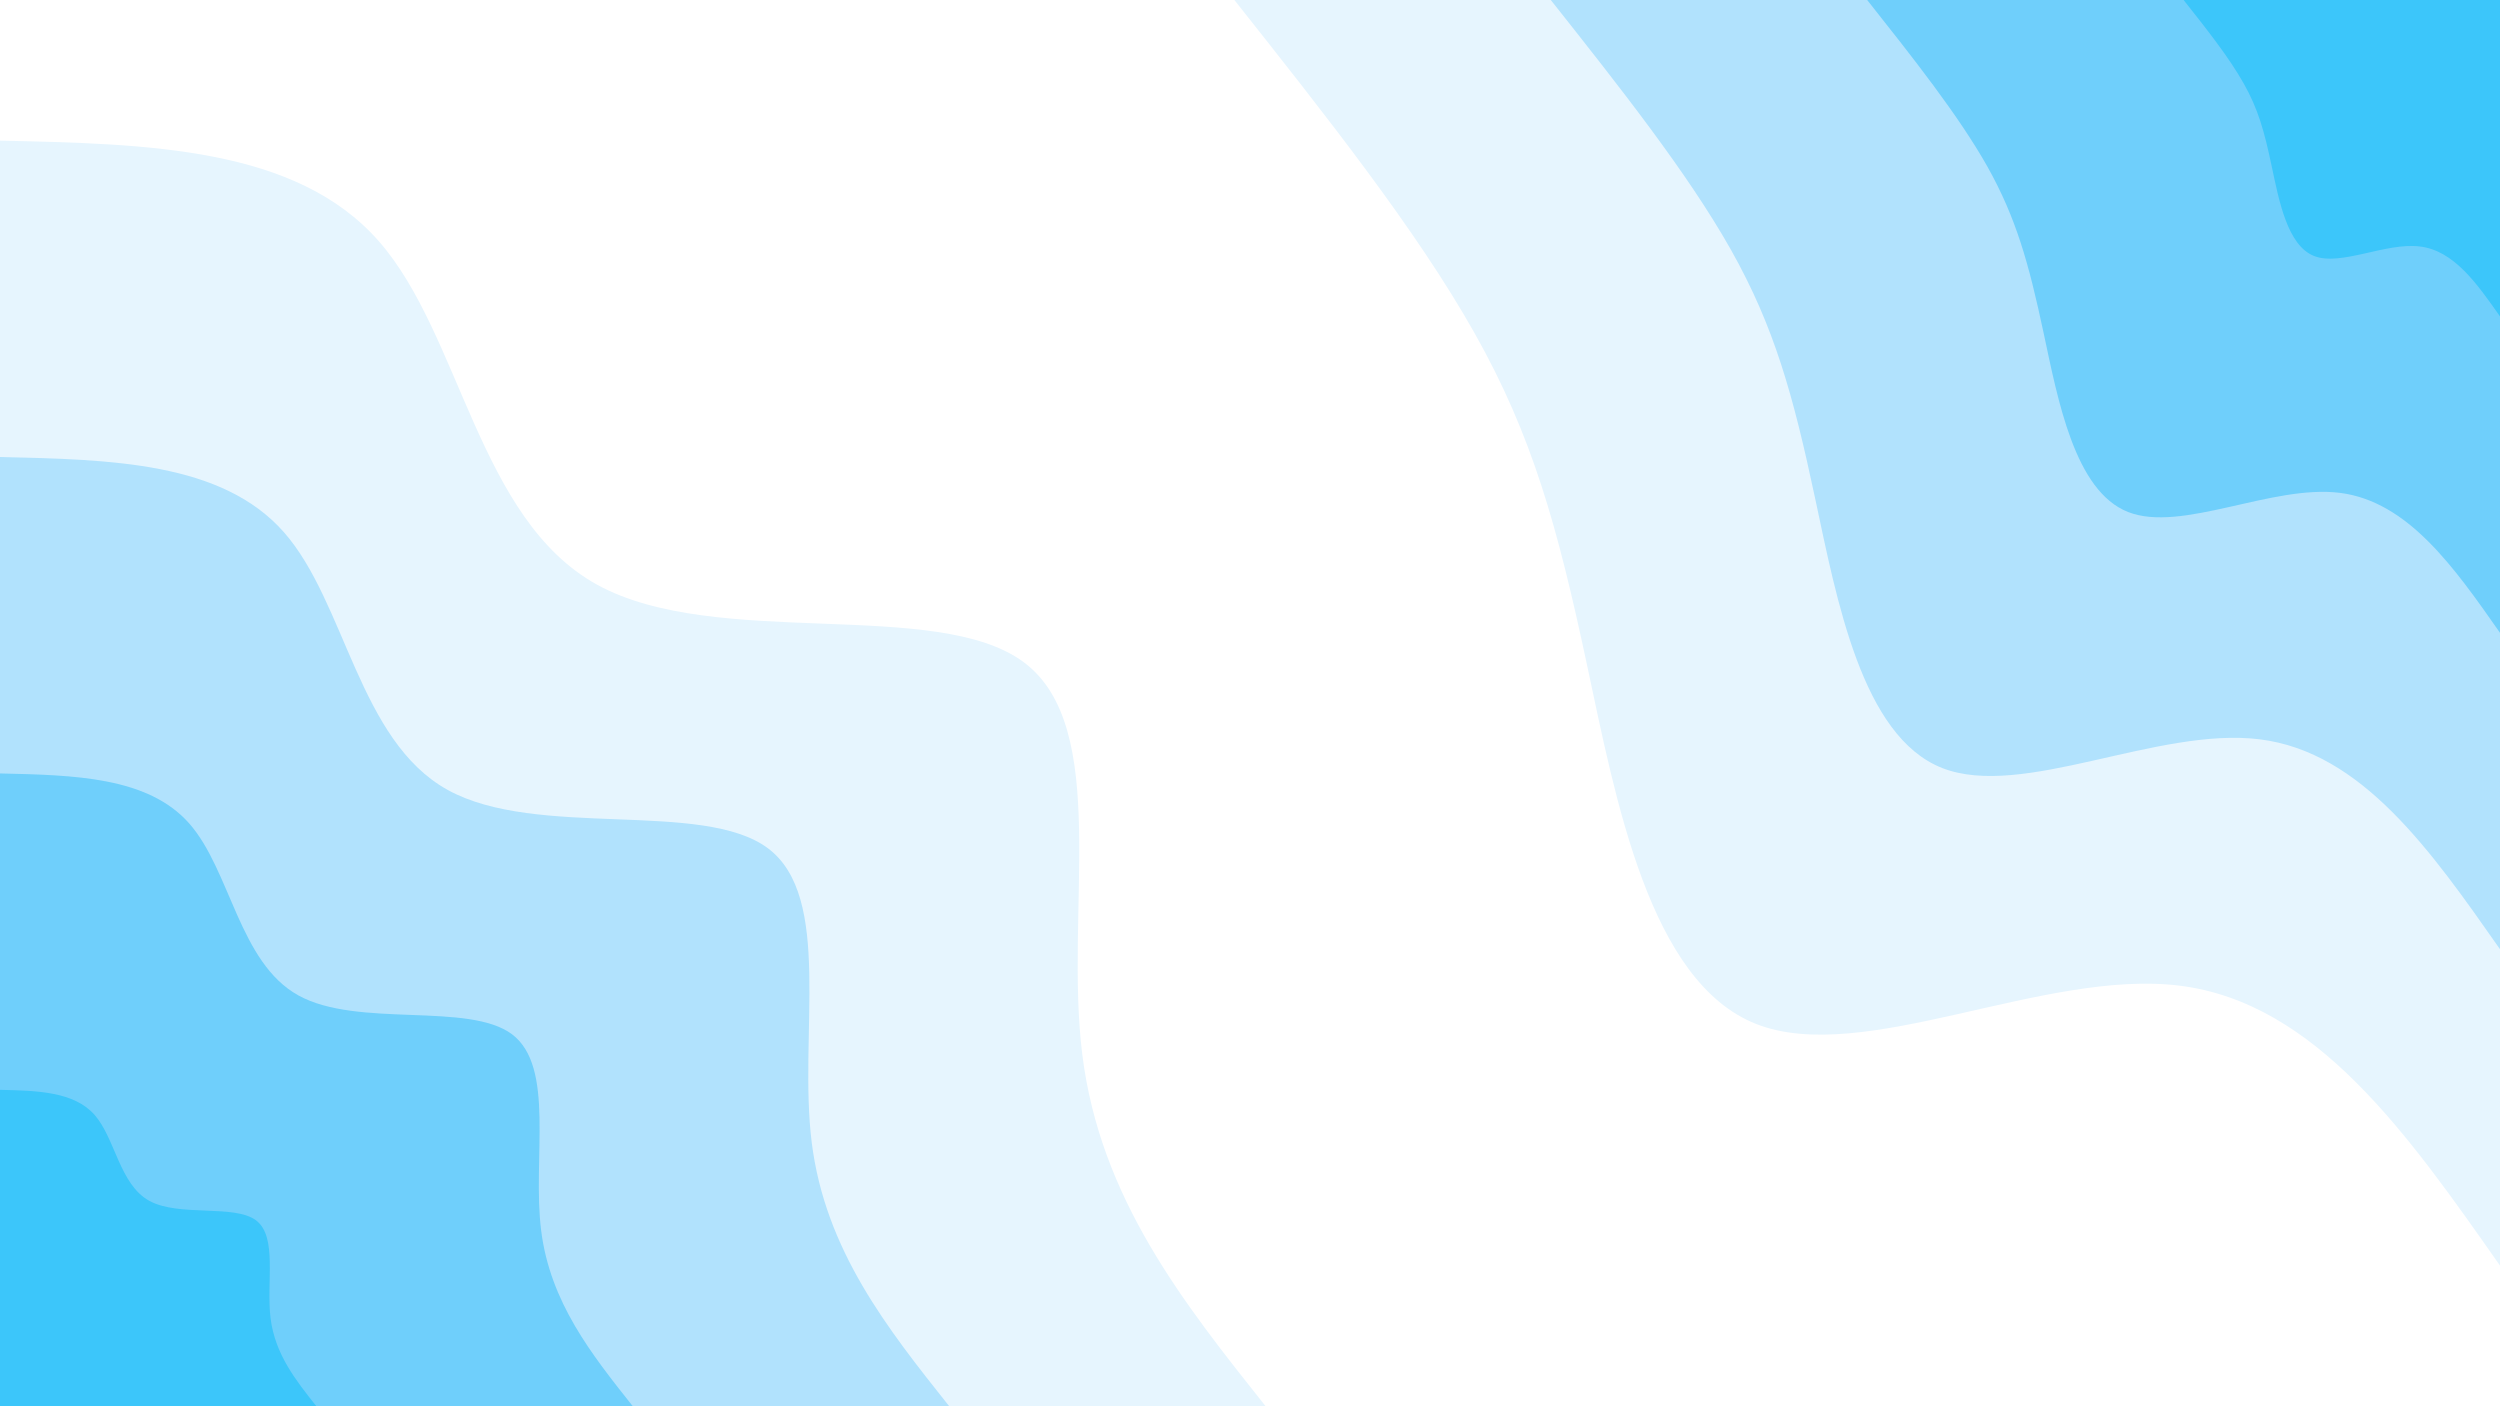 <svg id="visual" viewBox="0 0 1920 1080" width="1920" height="1080" xmlns="http://www.w3.org/2000/svg" xmlns:xlink="http://www.w3.org/1999/xlink" version="1.1"><rect x="0" y="0" width="1920" height="1080" fill="#ffffff"></rect><defs><linearGradient id="grad1_0" x1="43.8%" y1="0%" x2="100%" y2="100%"><stop offset="14.444%" stop-color="#3cc6fa" stop-opacity="1"></stop><stop offset="85.556%" stop-color="#3cc6fa" stop-opacity="1"></stop></linearGradient></defs><defs><linearGradient id="grad1_1" x1="43.8%" y1="0%" x2="100%" y2="100%"><stop offset="14.444%" stop-color="#3cc6fa" stop-opacity="1"></stop><stop offset="85.556%" stop-color="#93d9fc" stop-opacity="1"></stop></linearGradient></defs><defs><linearGradient id="grad1_2" x1="43.8%" y1="0%" x2="100%" y2="100%"><stop offset="14.444%" stop-color="#ccecfe" stop-opacity="1"></stop><stop offset="85.556%" stop-color="#93d9fc" stop-opacity="1"></stop></linearGradient></defs><defs><linearGradient id="grad1_3" x1="43.8%" y1="0%" x2="100%" y2="100%"><stop offset="14.444%" stop-color="#ccecfe" stop-opacity="1"></stop><stop offset="85.556%" stop-color="#ffffff" stop-opacity="1"></stop></linearGradient></defs><defs><linearGradient id="grad2_0" x1="0%" y1="0%" x2="56.3%" y2="100%"><stop offset="14.444%" stop-color="#3cc6fa" stop-opacity="1"></stop><stop offset="85.556%" stop-color="#3cc6fa" stop-opacity="1"></stop></linearGradient></defs><defs><linearGradient id="grad2_1" x1="0%" y1="0%" x2="56.3%" y2="100%"><stop offset="14.444%" stop-color="#93d9fc" stop-opacity="1"></stop><stop offset="85.556%" stop-color="#3cc6fa" stop-opacity="1"></stop></linearGradient></defs><defs><linearGradient id="grad2_2" x1="0%" y1="0%" x2="56.3%" y2="100%"><stop offset="14.444%" stop-color="#93d9fc" stop-opacity="1"></stop><stop offset="85.556%" stop-color="#ccecfe" stop-opacity="1"></stop></linearGradient></defs><defs><linearGradient id="grad2_3" x1="0%" y1="0%" x2="56.3%" y2="100%"><stop offset="14.444%" stop-color="#ffffff" stop-opacity="1"></stop><stop offset="85.556%" stop-color="#ccecfe" stop-opacity="1"></stop></linearGradient></defs><g transform="translate(1920, 0)"><path d="M0 972C-70.7 871.1 -141.3 770.1 -246 757C-350.6 744 -489.2 818.8 -571.3 786.4C-653.4 754 -679 614.4 -701.4 509.6C-723.8 404.9 -742.9 335 -787.5 255.9C-832 176.7 -902 88.4 -972 0L0 0Z" fill="#e6f5fe"></path><path d="M0 729C-53 653.3 -106 577.6 -184.5 567.8C-263 558 -366.9 614.1 -428.5 589.8C-490.1 565.5 -509.3 460.8 -526.1 382.2C-542.8 303.7 -557.2 251.2 -590.6 191.9C-624 132.6 -676.5 66.3 -729 0L0 0Z" fill="#b1e2fd"></path><path d="M0 486C-35.3 435.5 -70.7 385.1 -123 378.5C-175.3 372 -244.6 409.4 -285.7 393.2C-326.7 377 -339.5 307.2 -350.7 254.8C-361.9 202.4 -371.5 167.5 -393.7 127.9C-416 88.4 -451 44.2 -486 0L0 0Z" fill="#6fcffb"></path><path d="M0 243C-17.7 217.8 -35.3 192.5 -61.5 189.3C-87.7 186 -122.3 204.7 -142.8 196.6C-163.4 188.5 -169.8 153.6 -175.4 127.4C-180.9 101.2 -185.7 83.7 -196.9 64C-208 44.2 -225.5 22.1 -243 0L0 0Z" fill="#3cc6fa"></path></g><g transform="translate(0, 1080)"><path d="M0 -972C113.7 -969.5 227.4 -967 290.8 -894.9C354.1 -822.9 367.1 -681.4 458.5 -631C549.8 -580.6 719.5 -621.4 786.4 -571.3C853.3 -521.3 817.4 -380.4 831.2 -270.1C845 -159.7 908.5 -79.9 972 0L0 0Z" fill="#e6f5fe"></path><path d="M0 -729C85.3 -727.1 170.6 -725.2 218.1 -671.2C265.6 -617.2 275.4 -511.1 343.9 -473.3C412.4 -435.5 539.6 -466 589.8 -428.5C639.9 -391 613.1 -285.3 623.4 -202.6C633.8 -119.8 681.4 -59.9 729 0L0 0Z" fill="#b1e2fd"></path><path d="M0 -486C56.9 -484.7 113.7 -483.5 145.4 -447.5C177.1 -411.5 183.6 -340.7 229.2 -315.5C274.9 -290.3 359.7 -310.7 393.2 -285.7C426.6 -260.6 408.7 -190.2 415.6 -135C422.5 -79.9 454.3 -39.9 486 0L0 0Z" fill="#6fcffb"></path><path d="M0 -243C28.4 -242.4 56.9 -241.7 72.7 -223.7C88.5 -205.7 91.8 -170.4 114.6 -157.8C137.5 -145.2 179.9 -155.3 196.6 -142.8C213.3 -130.3 204.4 -95.1 207.8 -67.5C211.3 -39.9 227.1 -20 243 0L0 0Z" fill="#3cc6fa"></path></g></svg>